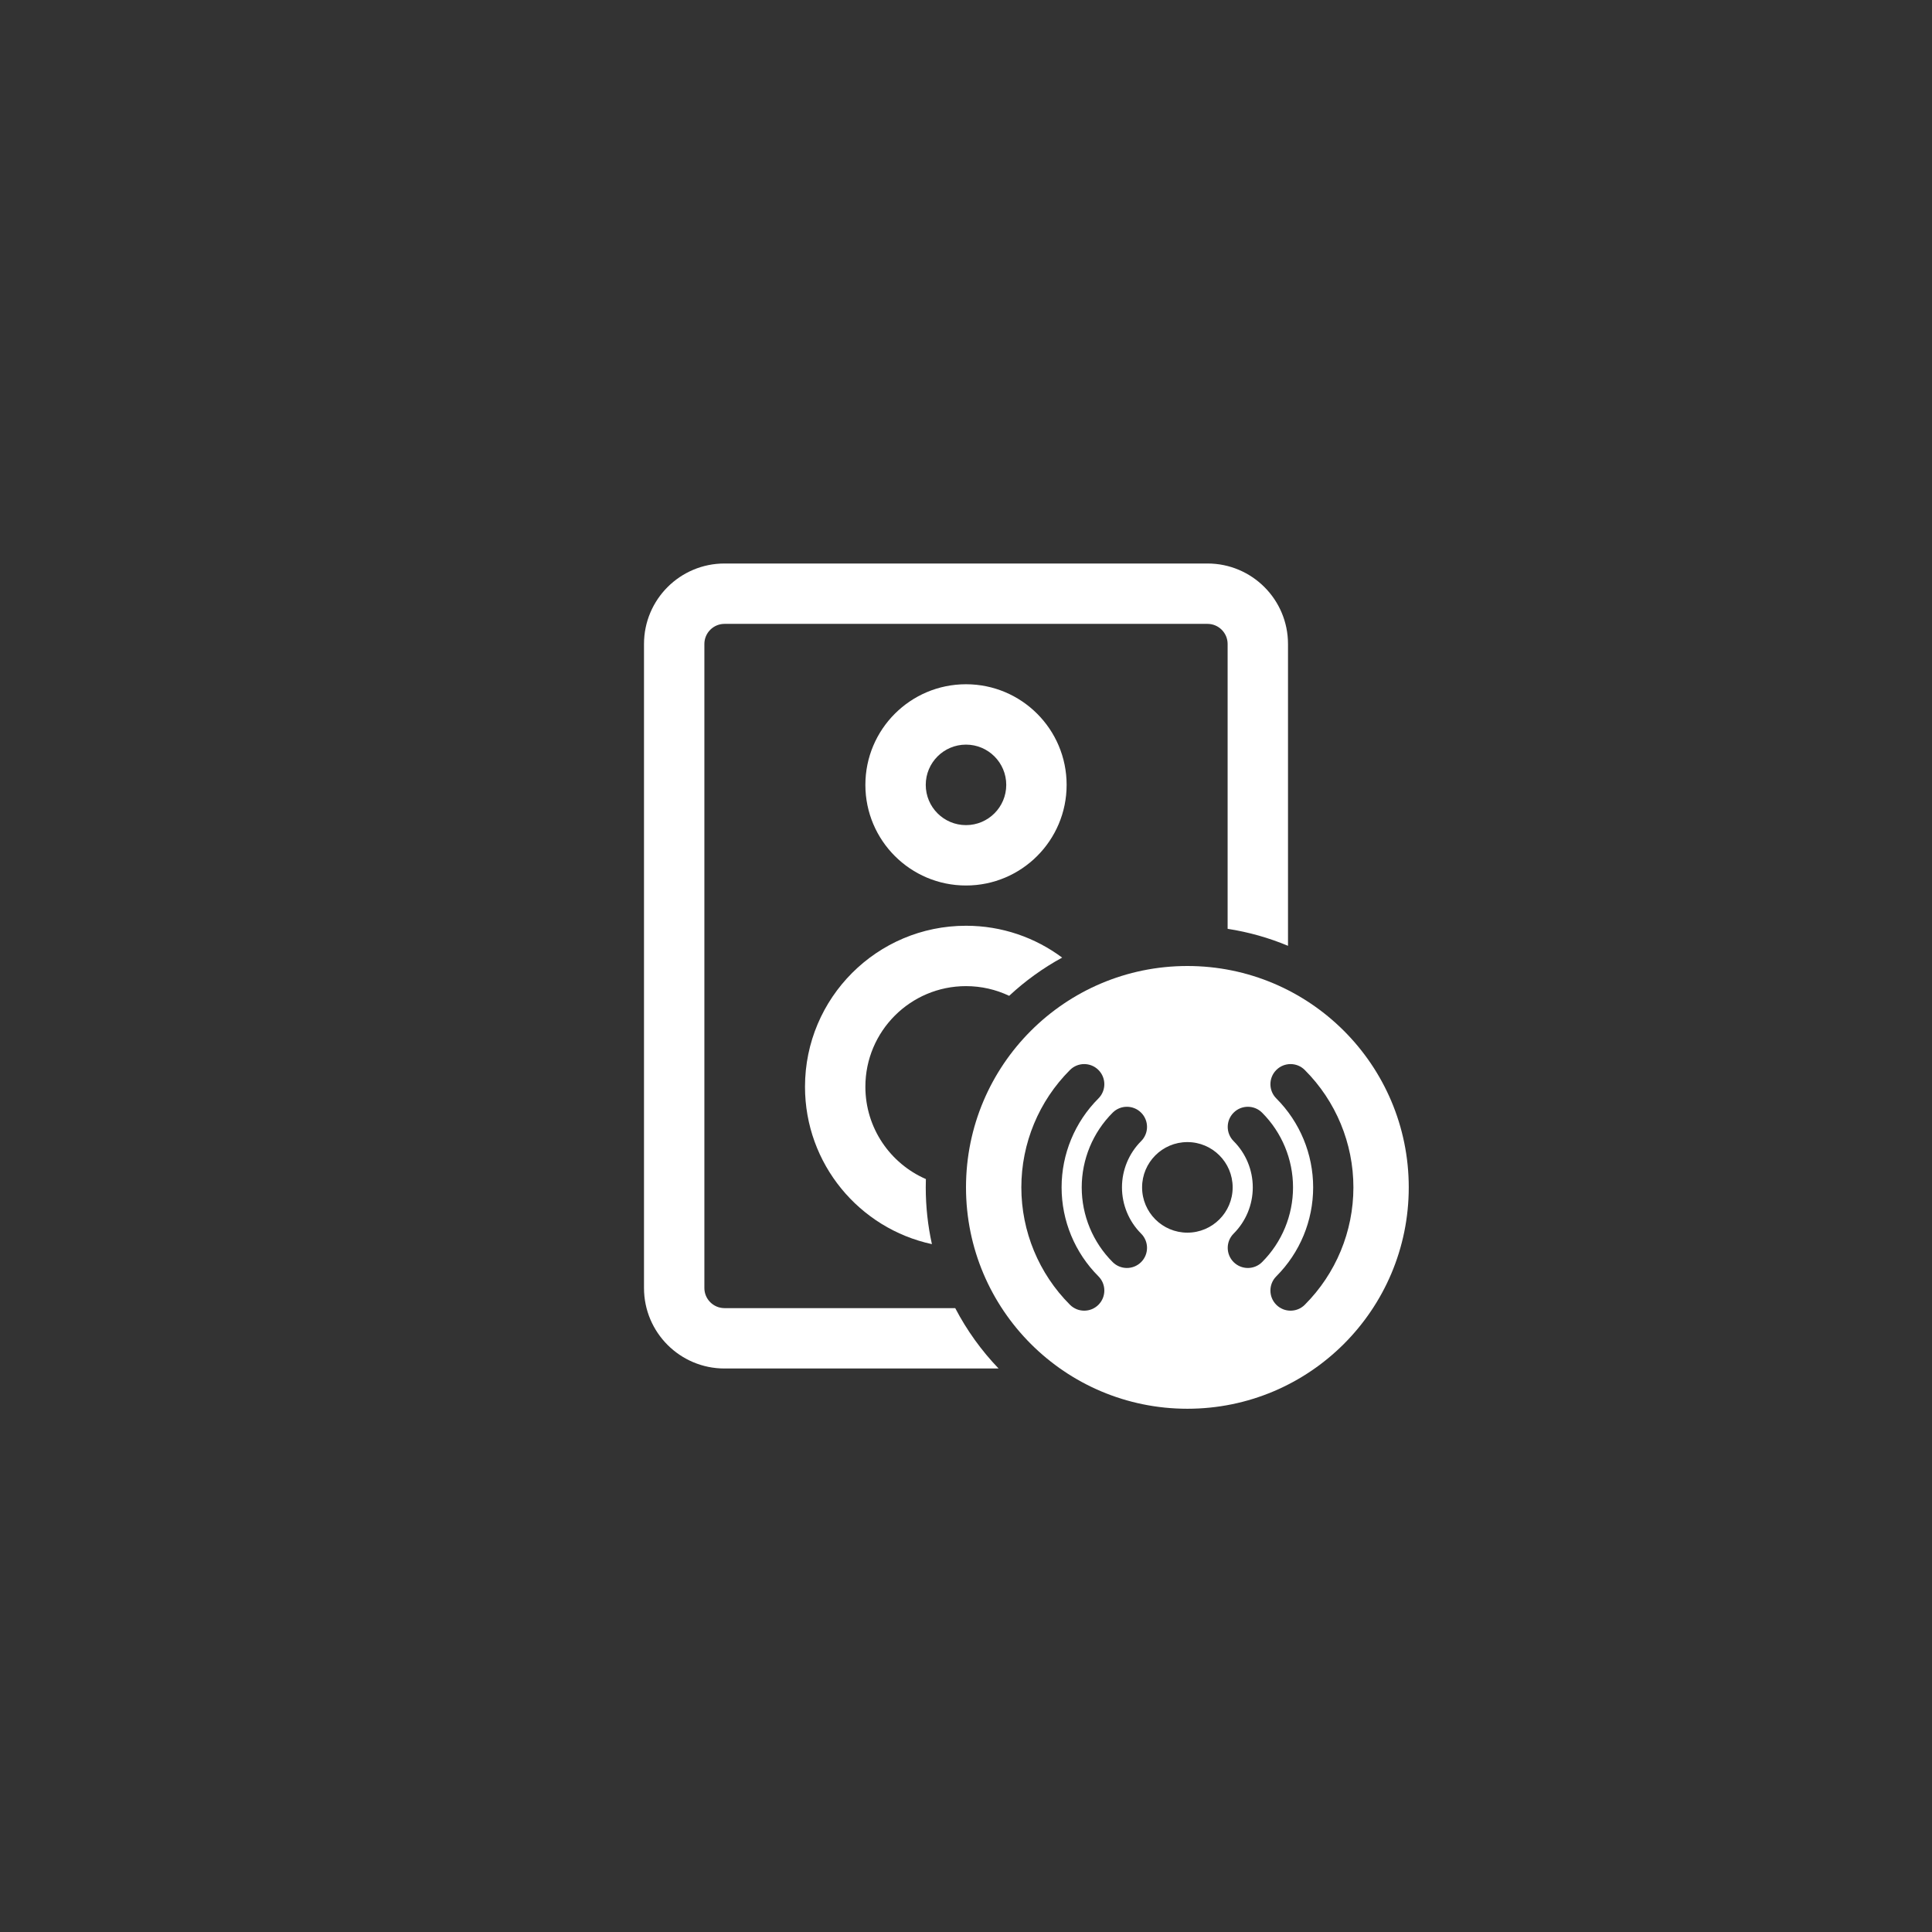 <svg width="144" height="144" viewBox="0 0 144 144" fill="none" xmlns="http://www.w3.org/2000/svg">
<rect x="0" y="0" width="144" height="144" fill="#333333" stroke="none"/>
<g>
<path fill-rule="evenodd" clip-rule="evenodd" d="M88.5 105C97.613 105 105 97.613 105 88.5C105 79.387 97.613 72 88.5 72C79.387 72 72 79.387 72 88.5C72 97.613 79.387 105 88.5 105ZM95.129 95.129C94.543 95.715 94.543 96.665 95.129 97.251C95.715 97.836 96.665 97.836 97.25 97.251C99.571 94.93 100.875 91.782 100.875 88.5C100.875 85.218 99.571 82.07 97.25 79.75C96.665 79.164 95.715 79.164 95.129 79.75C94.543 80.335 94.543 81.285 95.129 81.871C96.887 83.629 97.875 86.014 97.875 88.5C97.875 90.987 96.887 93.371 95.129 95.129ZM81.871 81.871C82.457 81.285 82.457 80.335 81.871 79.75C81.285 79.164 80.335 79.164 79.75 79.75C77.429 82.07 76.125 85.218 76.125 88.5C76.125 91.782 77.429 94.93 79.75 97.251C80.335 97.836 81.285 97.836 81.871 97.251C82.457 96.665 82.457 95.715 81.871 95.129C80.113 93.371 79.125 90.987 79.125 88.5C79.125 86.014 80.113 83.629 81.871 81.871ZM85.053 85.053C85.639 84.467 85.639 83.517 85.053 82.932C84.467 82.346 83.517 82.346 82.931 82.932C81.455 84.409 80.625 86.412 80.625 88.5C80.625 90.589 81.455 92.592 82.931 94.069C83.517 94.654 84.467 94.654 85.053 94.069C85.639 93.483 85.639 92.533 85.053 91.947C84.139 91.033 83.625 89.793 83.625 88.5C83.625 87.207 84.139 85.967 85.053 85.053ZM91.947 94.069C91.361 93.483 91.361 92.533 91.947 91.947C92.861 91.033 93.375 89.793 93.375 88.5C93.375 87.207 92.861 85.967 91.947 85.053C91.361 84.467 91.361 83.517 91.947 82.932C92.533 82.346 93.483 82.346 94.069 82.932C95.545 84.409 96.375 86.412 96.375 88.5C96.375 90.589 95.545 92.592 94.069 94.069C93.483 94.654 92.533 94.654 91.947 94.069ZM91.875 88.5C91.875 90.364 90.364 91.875 88.5 91.875C86.636 91.875 85.125 90.364 85.125 88.5C85.125 86.636 86.636 85.125 88.5 85.125C90.364 85.125 91.875 86.636 91.875 88.5Z" fill="white"/>
<path fill-rule="evenodd" clip-rule="evenodd" d="M48 48C48 44.686 50.686 42 54 42H90C93.314 42 96 44.686 96 48V70.495C94.578 69.901 93.07 69.472 91.5 69.229V48C91.5 47.172 90.828 46.5 90 46.5H54C53.172 46.5 52.5 47.172 52.5 48V96C52.5 96.828 53.172 97.5 54 97.5H71.197C72.058 99.153 73.15 100.667 74.429 102H54C50.686 102 48 99.314 48 96V48ZM79.167 71.374C77.167 69.883 74.687 69 72 69C65.373 69 60 74.373 60 81C60 86.756 64.053 91.566 69.46 92.731C69.159 91.368 69 89.953 69 88.5C69 88.293 69.003 88.086 69.01 87.88C66.356 86.725 64.5 84.079 64.5 81C64.5 76.858 67.858 73.5 72 73.5C73.151 73.5 74.242 73.76 75.217 74.223C76.405 73.118 77.731 72.158 79.167 71.374ZM72 66C76.142 66 79.5 62.642 79.5 58.5C79.5 54.358 76.142 51 72 51C67.858 51 64.5 54.358 64.5 58.5C64.5 62.642 67.858 66 72 66ZM72 61.5C73.657 61.5 75 60.157 75 58.5C75 56.843 73.657 55.5 72 55.5C70.343 55.5 69 56.843 69 58.5C69 60.157 70.343 61.5 72 61.5Z" fill="white"/>
</g>
</svg>
